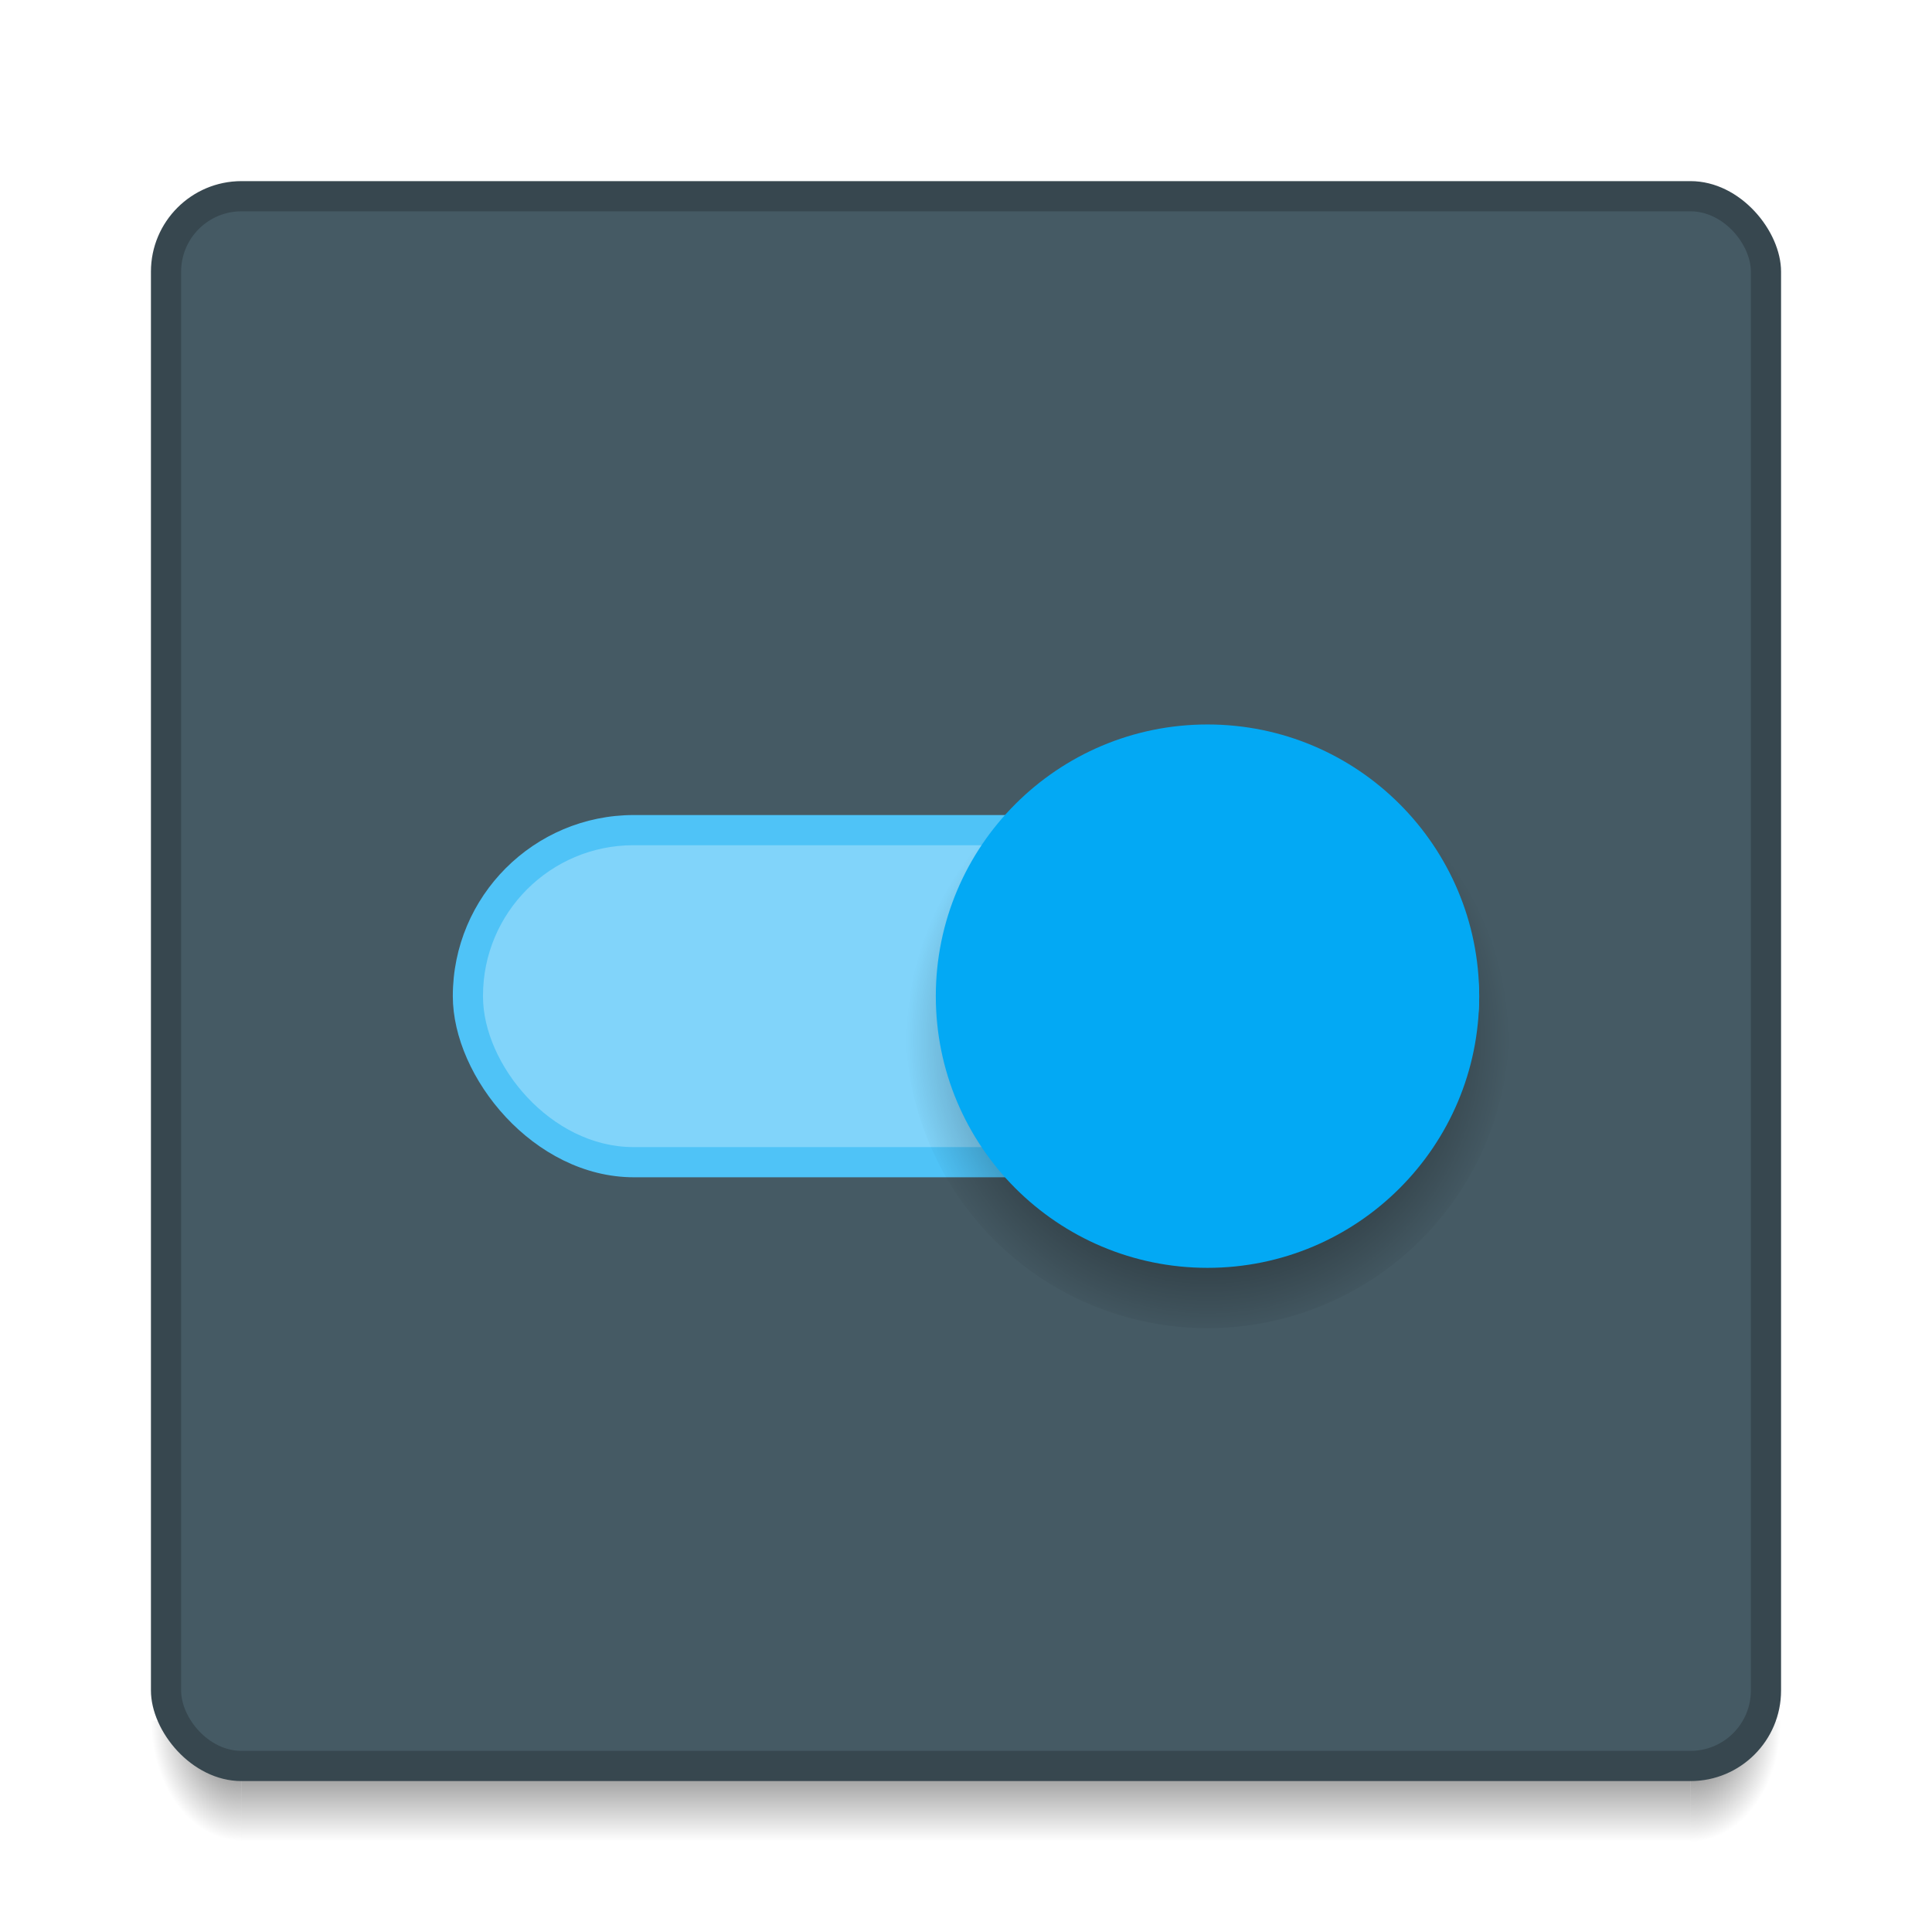 <svg xmlns="http://www.w3.org/2000/svg" xmlns:svg="http://www.w3.org/2000/svg" xmlns:xlink="http://www.w3.org/1999/xlink" id="svg2" width="64" height="64" version="1.1" viewBox="0 0 64 64"><defs id="defs4"><linearGradient id="Shadow"><stop id="stop4186" offset="0" stop-color="#000" stop-opacity="1"/><stop id="stop4188" offset="1" stop-color="#000" stop-opacity="0"/></linearGradient><radialGradient id="radialGradient4259-4" cx="4" cy="42.5" r="1.5" fx="4" fy="42.5" gradientTransform="matrix(-2,-2.935184e-6,3.9135795e-6,-2.667,16,1228.853)" gradientUnits="userSpaceOnUse" xlink:href="#Shadow"/><linearGradient id="linearGradient4257-1" x1="24" x2="24" y1="42" y2="46" gradientTransform="translate(10,1073.52)" gradientUnits="userSpaceOnUse" xlink:href="#Shadow"/><radialGradient id="radialGradient4255-6" cx="44" cy="42.5" r="1.5" fx="44" fy="42.5" gradientTransform="matrix(-5.6193702e-6,2.667,-2,-4.214526e-6,141,998.186)" gradientUnits="userSpaceOnUse" xlink:href="#Shadow"/><radialGradient id="radialGradient4176" cx="42" cy="1090.52" r="7" fx="42" fy="1090.52" gradientTransform="matrix(1.429,0,0,1.429,-20,-465.365)" gradientUnits="userSpaceOnUse" xlink:href="#Shadow"/></defs><g id="layer1" transform="translate(0,-1058.52)"><path id="path4249-5" fill="url(#radialGradient4255-6)" fill-opacity="1" stroke="none" stroke-dasharray="none" stroke-linecap="butt" stroke-linejoin="round" stroke-miterlimit="4" stroke-opacity="1" stroke-width="2" d="m 56,1115.52 0,4 1,0 c 1.108,0 2,-0.892 2,-2 l 0,-2 -3,0 z" opacity=".7"/><path id="path4251-7" fill="url(#linearGradient4257-1)" fill-opacity="1" stroke="none" stroke-dasharray="none" stroke-linecap="butt" stroke-linejoin="round" stroke-miterlimit="4" stroke-opacity="1" stroke-width="2" d="m 8,1115.52 0,4 48,0 0,-4 z" opacity=".7"/><path id="path4253-6" fill="url(#radialGradient4259-4)" fill-opacity="1" stroke="none" stroke-dasharray="none" stroke-linecap="butt" stroke-linejoin="round" stroke-miterlimit="4" stroke-opacity="1" stroke-width="2" d="m 5,1115.52 0,2 c 0,1.108 0.892,2 2,2 l 1,0 0,-4 -3,0 z" opacity=".7"/><rect id="rect3360" width="54" height="53" x="5" y="1064.52" fill="#37474f" fill-opacity="1" ry="3"/><rect id="rect3362" width="52" height="51" x="6" y="1065.52" fill="#455a64" fill-opacity="1" ry="2"/><rect id="rect3364" width="34" height="12" x="15" y="1085.519" fill="#4fc3f7" fill-opacity="1" ry="6"/><rect id="rect3366" width="32" height="10" x="16" y="1086.519" fill="#81d4fa" fill-opacity="1" ry="4.986"/><circle id="path3368" cx="40" cy="1092.519" r="10" fill="url(#radialGradient4176)" fill-opacity="1"/><circle id="circle4178" cx="40" cy="1091.519" r="9" fill="#03a9f4" fill-opacity="1"/></g></svg>